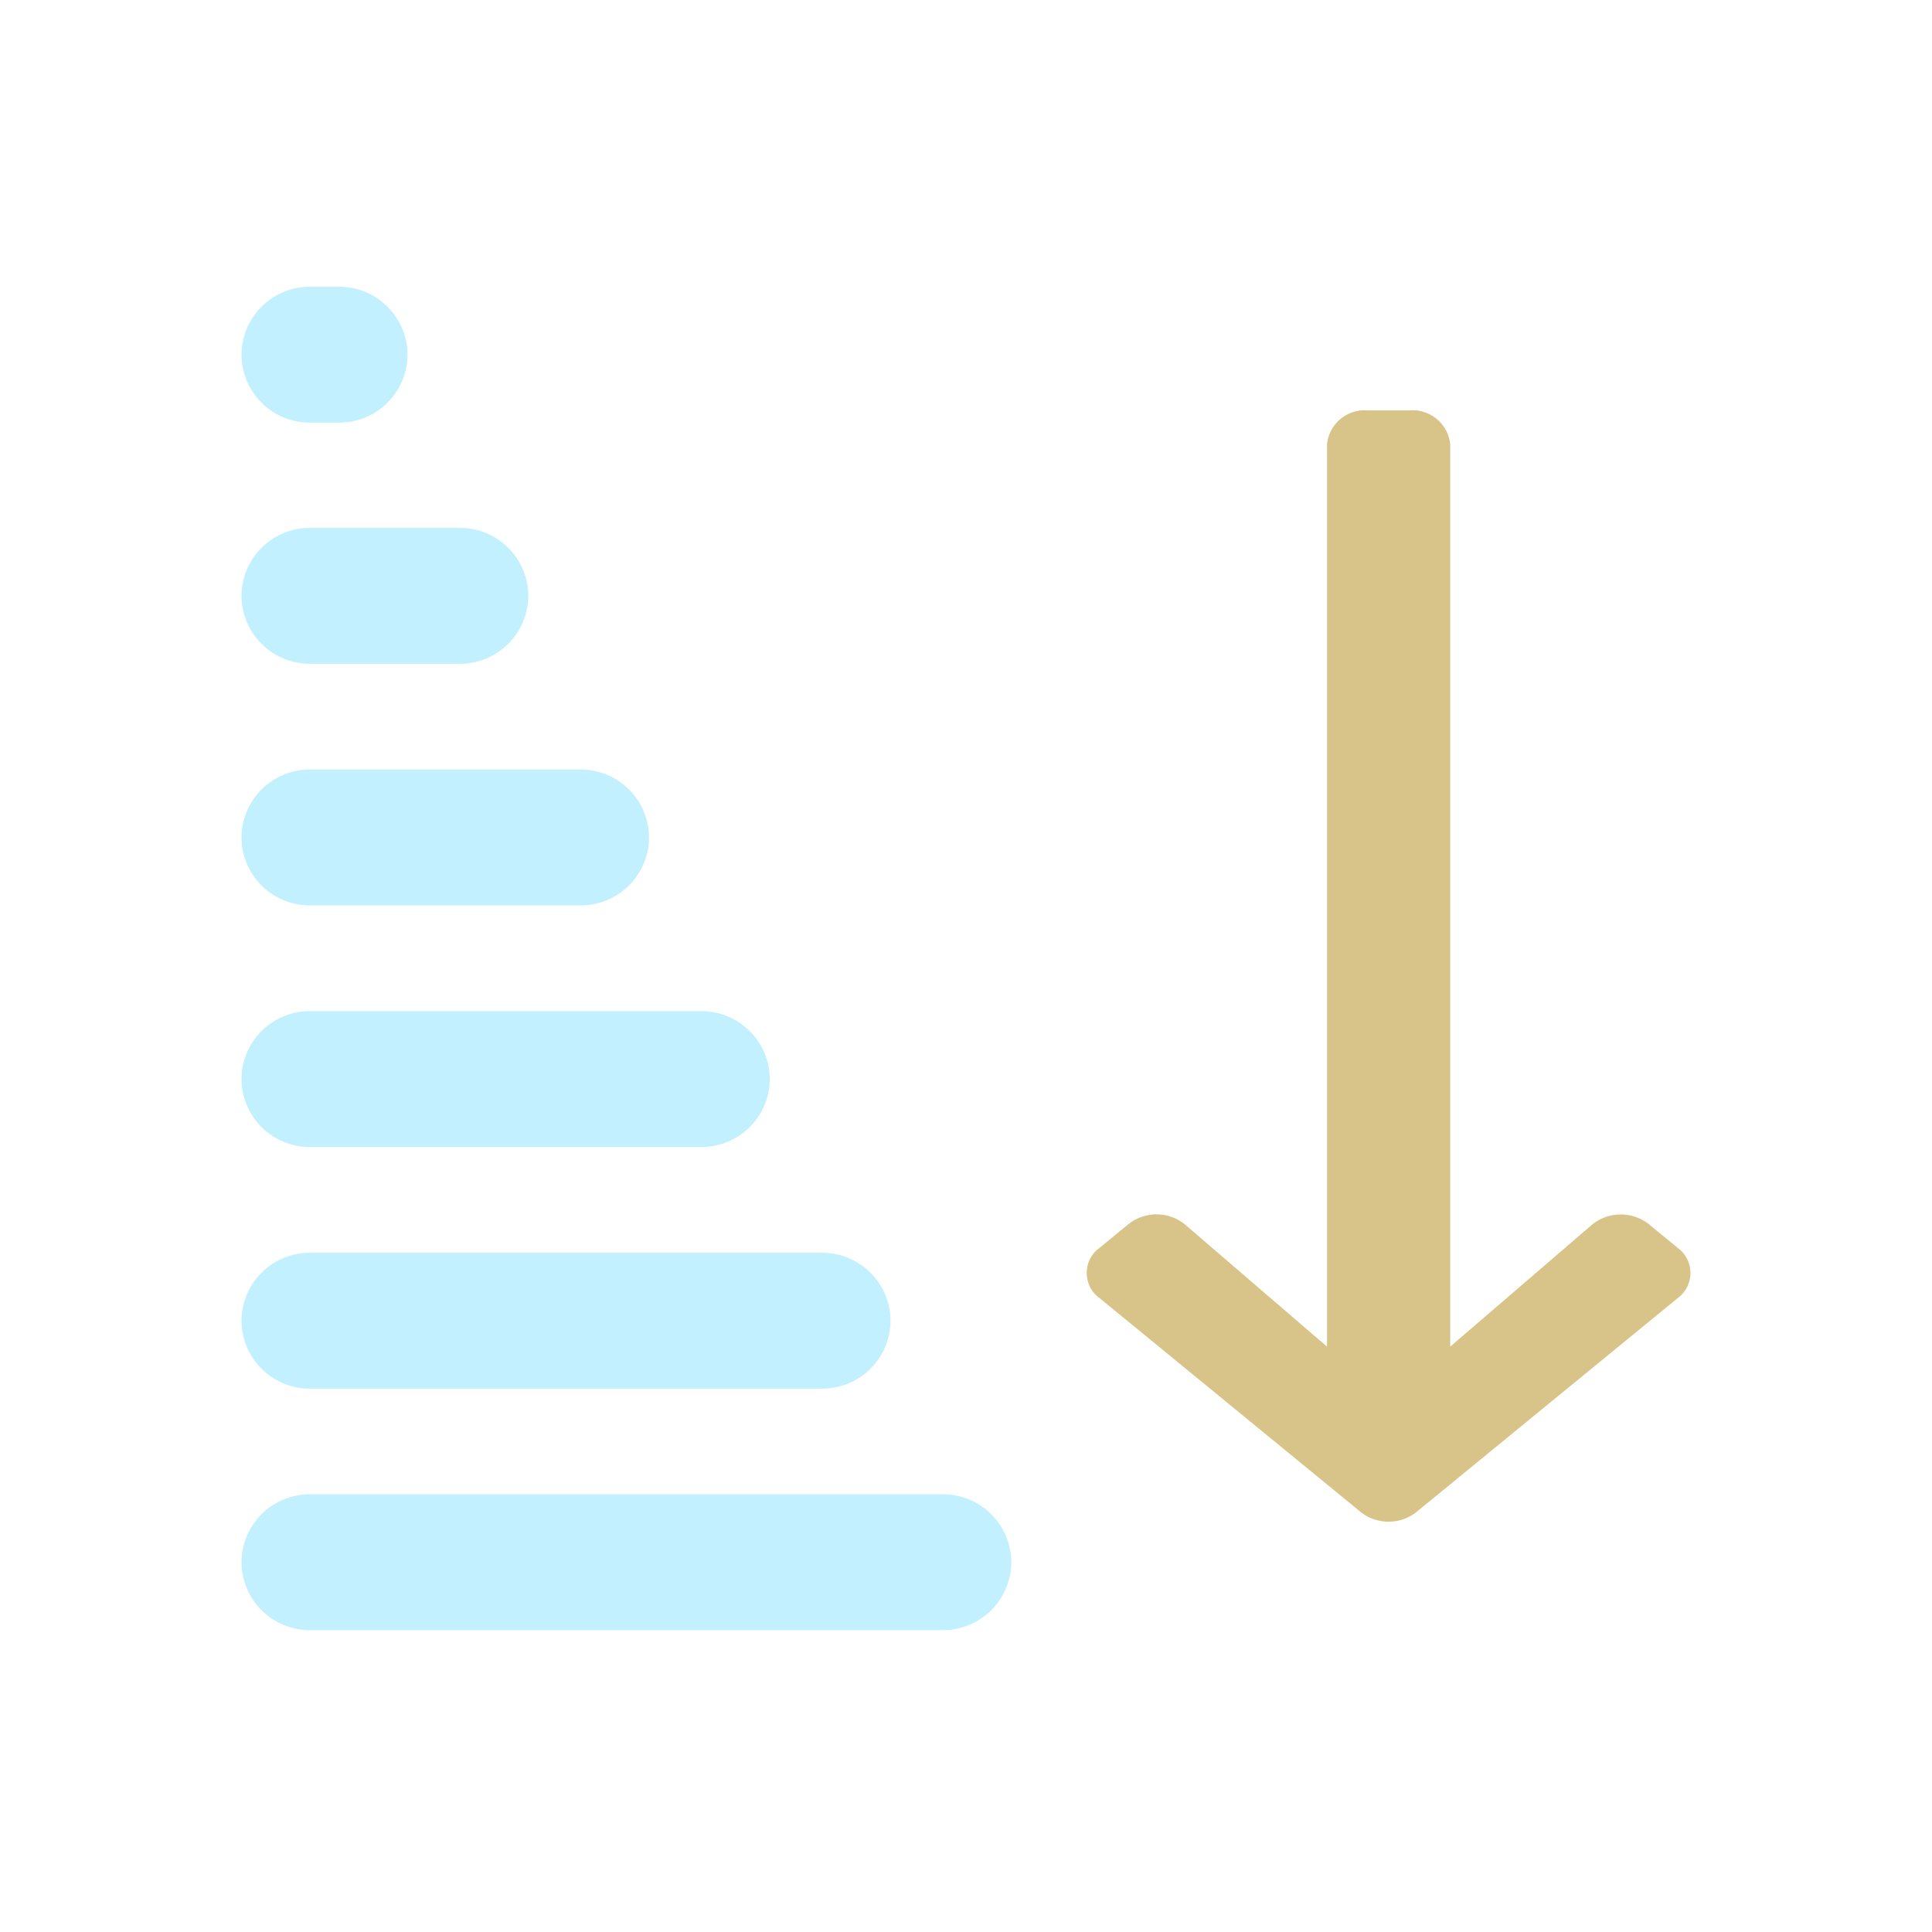 <svg xmlns="http://www.w3.org/2000/svg" xml:space="preserve" fill-rule="evenodd" stroke-linejoin="round" stroke-miterlimit="2" clip-rule="evenodd" viewBox="0 0 64 64">
  <g id="blue">
    <path fill="#c2f0ff" d="M31.25 54h-21A2.261 2.261 0 0 1 8 51.75a2.261 2.261 0 0 1 2.25-2.25h21a2.261 2.261 0 0 1 2.25 2.25A2.261 2.261 0 0 1 31.25 54Zm-4-8h-17A2.261 2.261 0 0 1 8 43.75a2.261 2.261 0 0 1 2.25-2.25h17a2.261 2.261 0 0 1 2.25 2.25A2.261 2.261 0 0 1 27.25 46Zm-4-8.004h-13A2.261 2.261 0 0 1 8 35.746a2.261 2.261 0 0 1 2.25-2.25h13a2.261 2.261 0 0 1 2.25 2.25 2.261 2.261 0 0 1-2.25 2.25Zm-4-8.004h-9A2.261 2.261 0 0 1 8 27.742a2.261 2.261 0 0 1 2.25-2.25h9a2.261 2.261 0 0 1 2.25 2.25 2.261 2.261 0 0 1-2.25 2.25Zm-4-8.004h-5A2.261 2.261 0 0 1 8 19.738a2.261 2.261 0 0 1 2.25-2.25h5a2.261 2.261 0 0 1 2.25 2.25 2.261 2.261 0 0 1-2.25 2.25Zm-4-7.988h-1A2.261 2.261 0 0 1 8 11.75a2.261 2.261 0 0 1 2.25-2.25h1a2.261 2.261 0 0 1 2.25 2.25A2.261 2.261 0 0 1 11.25 14Z"/>
  </g>
  <g id="white">
    <path fill="#d8c388" fill-rule="nonzero" d="M36 42.169c0-.311.137-.622.415-.824l.982-.806.003-.001a1.496 1.496 0 0 1 1.845.016l.003.003 4.711 4.052V14.712l.002-.014a1.253 1.253 0 0 1 1.348-1.103h1.382a1.251 1.251 0 0 1 1.347 1.103l.002.014V44.61l4.712-4.053.003-.003a1.511 1.511 0 0 1 1.844-.018l.003.003.984.806a1.03 1.03 0 0 1 0 1.648l-8.674 7.102-.003.003a1.492 1.492 0 0 1-1.822 0l-.003-.003-8.669-7.102a1.013 1.013 0 0 1-.415-.824Z"/>
  </g>
</svg>
